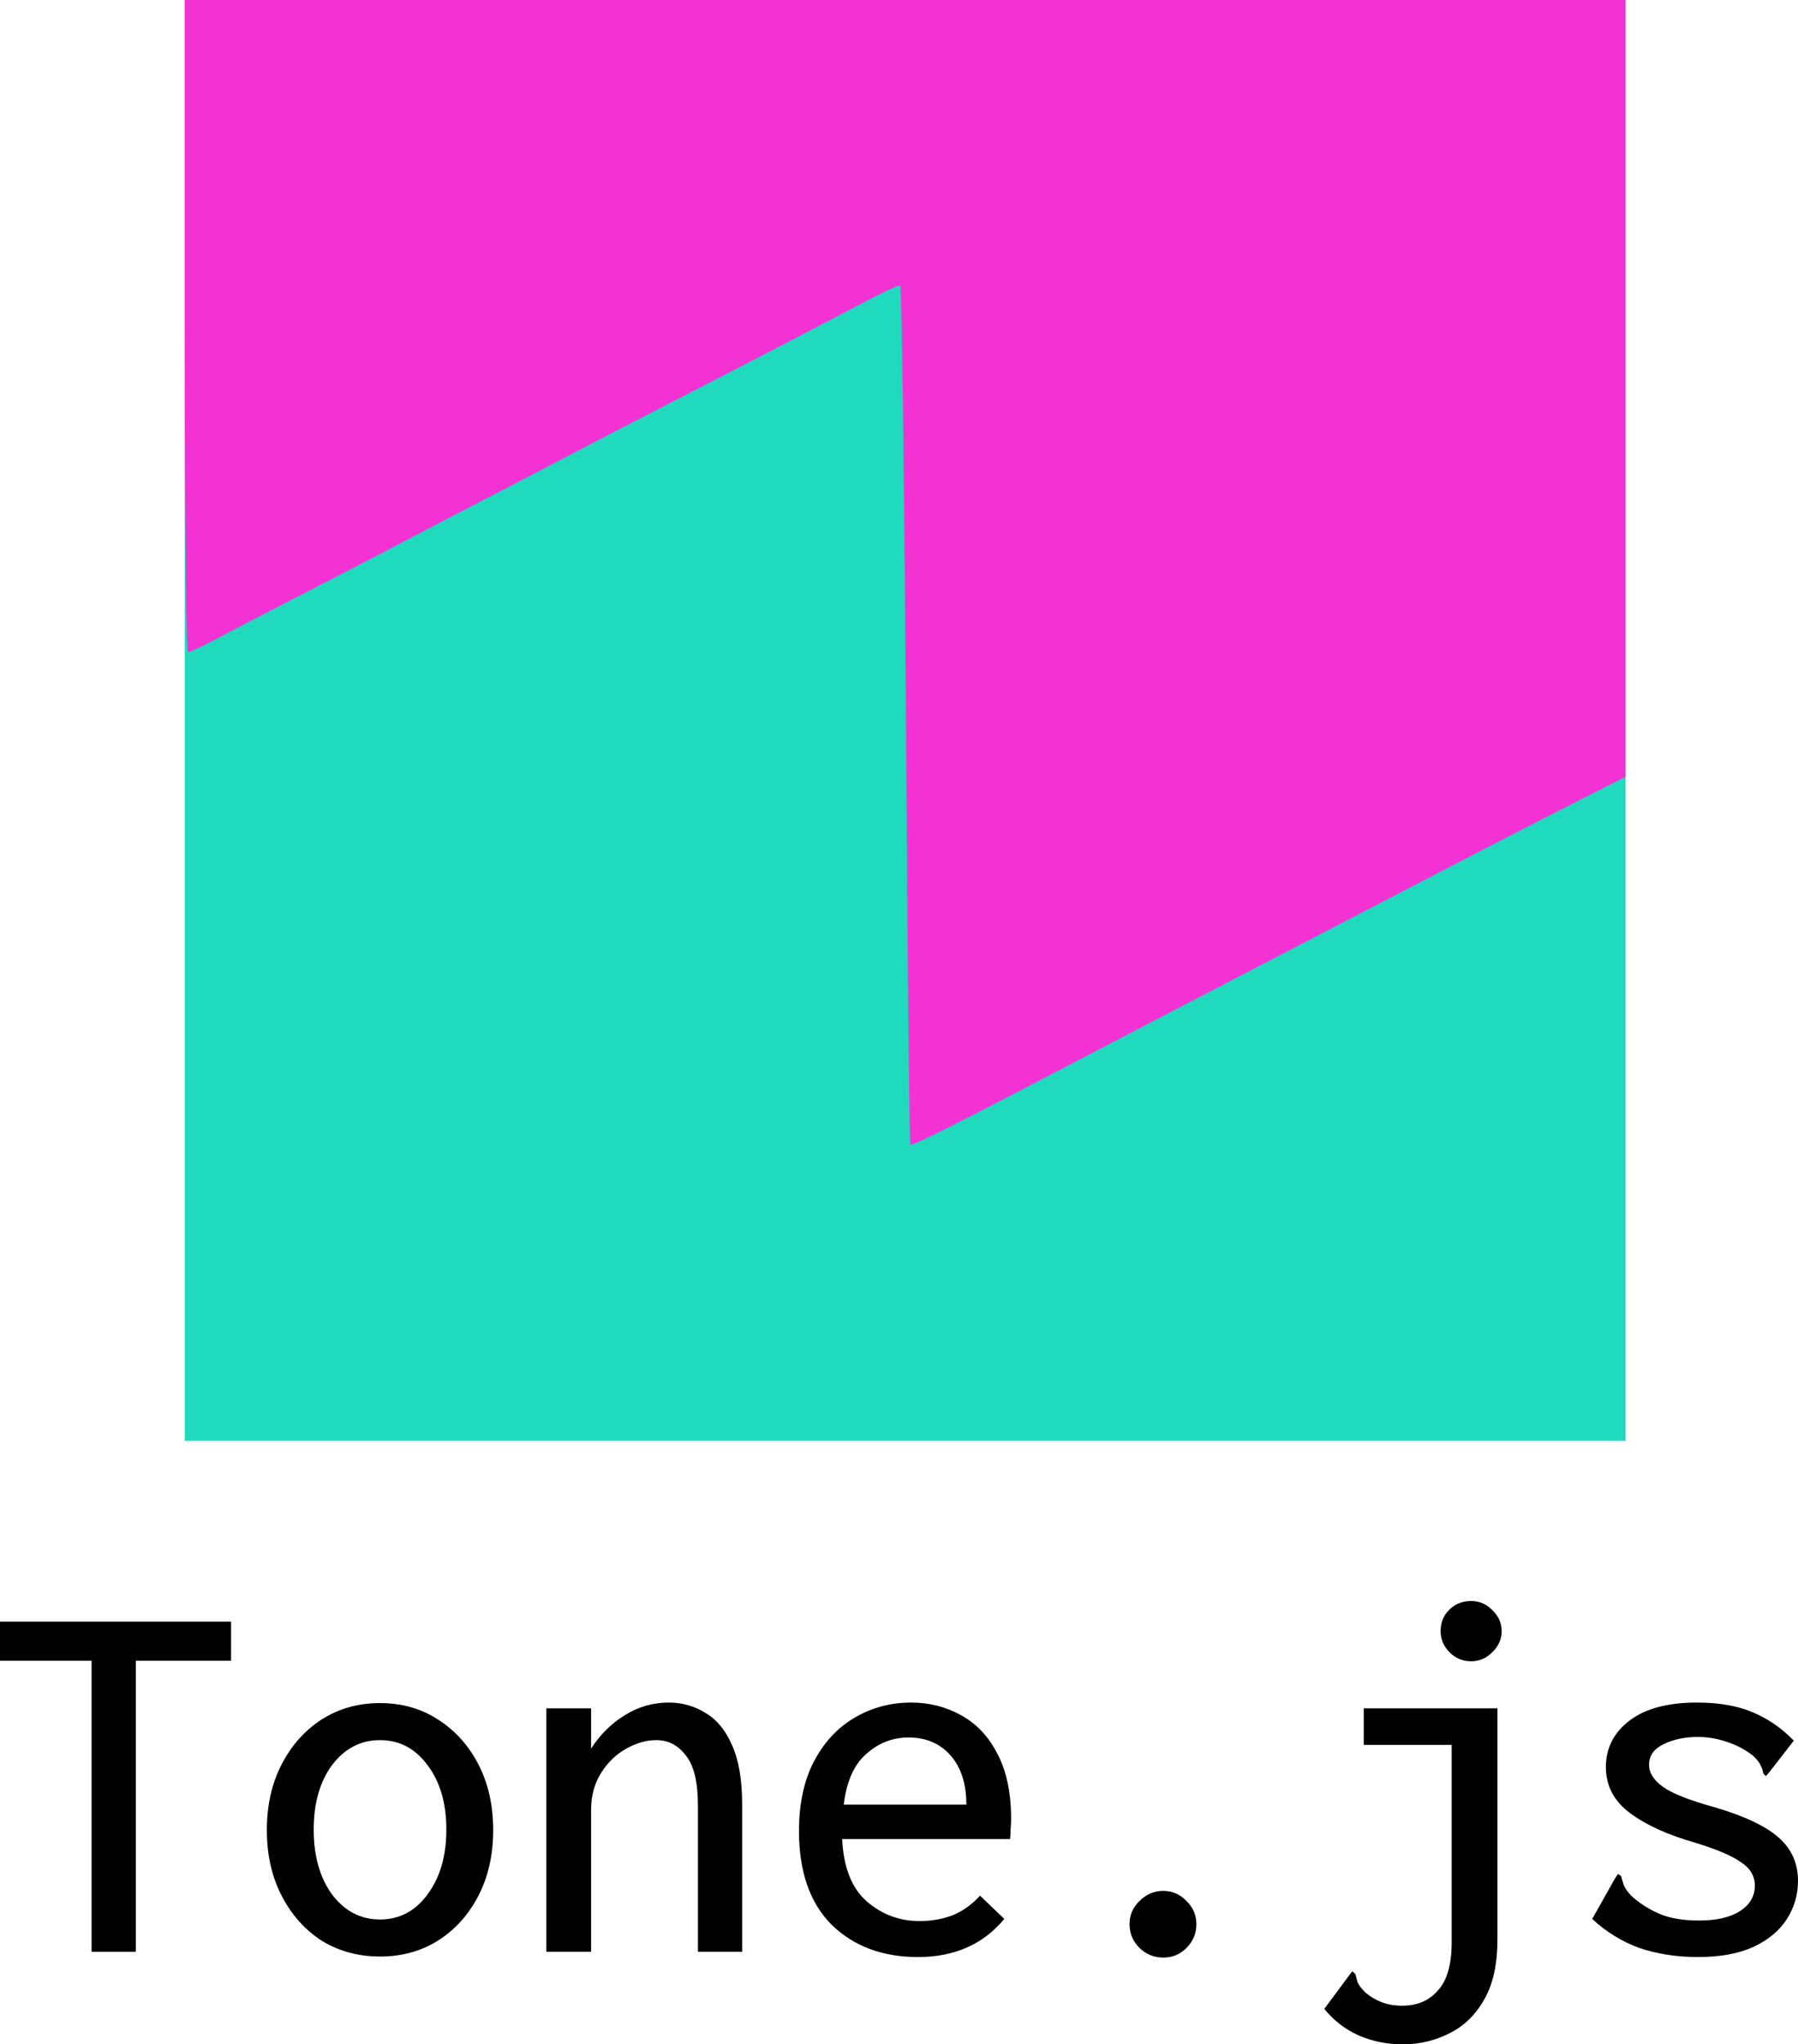 <svg width="146" height="166" viewBox="0 0 146 166" fill="none" xmlns="http://www.w3.org/2000/svg">
<rect x="15" width="117" height="117" fill="#20DABE"/>
<path fill-rule="evenodd" clip-rule="evenodd" d="M15 26.471C15 43.47 15.102 52.943 15.285 52.943C15.442 52.943 16.396 52.501 17.406 51.962C18.415 51.422 22.005 49.558 25.384 47.82C28.762 46.083 32.184 44.306 32.989 43.872C33.793 43.439 36.557 41.995 39.131 40.663C41.705 39.332 45.011 37.61 46.477 36.837C47.943 36.065 51.497 34.221 54.375 32.741C61.616 29.017 66.391 26.536 69.939 24.655C71.6 23.774 73.016 23.112 73.087 23.182C73.244 23.339 73.441 39.703 73.651 70.037C73.737 82.576 73.858 92.885 73.918 92.946C74.065 93.093 77.55 91.334 89.295 85.185C93.024 83.233 97.483 80.91 102.75 78.177C104.922 77.049 108.805 75.03 111.379 73.689C119.095 69.67 124.628 66.812 128.417 64.89L132 63.072V31.536V0H73.5H15V26.471Z" fill="#F432D4"/>
<path d="M7.437 158.482V134.854H0V131.675H18.763V134.854H11.027V158.482H7.437Z" fill="black"/>
<path d="M30.858 158.869C29.092 158.869 27.51 158.439 26.114 157.58C24.747 156.692 23.664 155.475 22.866 153.928C22.068 152.382 21.669 150.606 21.669 148.601C21.669 146.597 22.068 144.821 22.866 143.274C23.664 141.728 24.747 140.511 26.114 139.623C27.51 138.735 29.092 138.291 30.858 138.291C32.625 138.291 34.192 138.735 35.56 139.623C36.956 140.511 38.053 141.728 38.851 143.274C39.648 144.821 40.047 146.597 40.047 148.601C40.047 150.606 39.648 152.382 38.851 153.928C38.053 155.475 36.956 156.692 35.56 157.58C34.192 158.439 32.625 158.869 30.858 158.869ZM30.858 155.862C32.425 155.862 33.708 155.189 34.705 153.842C35.731 152.468 36.244 150.706 36.244 148.558C36.244 146.411 35.731 144.663 34.705 143.317C33.708 141.971 32.425 141.298 30.858 141.298C29.291 141.298 27.995 141.971 26.969 143.317C25.972 144.663 25.473 146.411 25.473 148.558C25.473 150.706 25.972 152.468 26.969 153.842C27.995 155.189 29.291 155.862 30.858 155.862Z" fill="black"/>
<path d="M44.364 158.482V138.721H47.997V141.986C48.738 140.84 49.65 139.938 50.732 139.279C51.815 138.592 53.012 138.248 54.323 138.248C55.405 138.248 56.403 138.535 57.314 139.107C58.226 139.652 58.938 140.525 59.451 141.728C59.993 142.931 60.264 144.535 60.264 146.539V158.482H56.673V146.625C56.673 144.706 56.346 143.346 55.69 142.544C55.063 141.714 54.266 141.298 53.297 141.298C52.499 141.298 51.687 141.527 50.861 141.986C50.034 142.444 49.35 143.103 48.809 143.962C48.268 144.821 47.997 145.823 47.997 146.969V158.482H44.364Z" fill="black"/>
<path d="M74.539 158.912C71.661 158.912 69.324 158.038 67.529 156.291C65.763 154.516 64.879 151.981 64.879 148.687C64.879 146.482 65.278 144.606 66.076 143.06C66.902 141.484 67.999 140.296 69.367 139.494C70.763 138.663 72.302 138.248 73.983 138.248C75.465 138.248 76.818 138.592 78.043 139.279C79.297 139.967 80.28 141.012 80.992 142.415C81.733 143.819 82.104 145.58 82.104 147.699C82.104 147.957 82.089 148.243 82.061 148.558C82.061 148.845 82.047 149.103 82.018 149.332H68.384C68.498 151.652 69.168 153.341 70.393 154.401C71.618 155.461 73.043 155.99 74.667 155.99C75.636 155.99 76.533 155.833 77.359 155.518C78.186 155.174 78.927 154.644 79.582 153.928L81.548 155.819C79.838 157.881 77.502 158.912 74.539 158.912ZM68.512 146.539H78.471C78.471 144.85 78.043 143.518 77.189 142.544C76.334 141.57 75.194 141.084 73.769 141.084C72.487 141.084 71.347 141.527 70.35 142.415C69.353 143.274 68.74 144.649 68.512 146.539Z" fill="black"/>
<path d="M94.456 158.955C93.715 158.955 93.074 158.697 92.532 158.181C91.991 157.637 91.72 156.993 91.72 156.248C91.72 155.504 91.991 154.874 92.532 154.358C93.074 153.814 93.715 153.542 94.456 153.542C95.196 153.542 95.823 153.814 96.336 154.358C96.877 154.874 97.148 155.504 97.148 156.248C97.148 156.993 96.877 157.637 96.336 158.181C95.823 158.697 95.196 158.955 94.456 158.955Z" fill="black"/>
<path d="M113.902 166C112.62 166 111.423 165.757 110.312 165.27C109.229 164.783 108.303 164.067 107.534 163.122L109.543 160.415L109.799 160.072L110.056 160.286C110.113 160.516 110.17 160.73 110.227 160.931C110.312 161.16 110.526 161.446 110.868 161.79C111.238 162.105 111.665 162.363 112.15 162.563C112.663 162.764 113.233 162.864 113.859 162.864C115.085 162.864 116.053 162.449 116.766 161.618C117.507 160.816 117.877 159.513 117.877 157.709V141.685H110.739V138.721H121.595V157.451C121.595 159.484 121.239 161.117 120.527 162.348C119.815 163.609 118.874 164.525 117.706 165.098C116.538 165.699 115.27 166 113.902 166ZM119.458 134.897C118.775 134.897 118.19 134.654 117.706 134.167C117.222 133.68 116.98 133.107 116.98 132.449C116.98 131.761 117.207 131.189 117.663 130.73C118.148 130.243 118.746 130 119.458 130C120.114 130 120.684 130.243 121.168 130.73C121.681 131.217 121.937 131.79 121.937 132.449C121.937 133.107 121.681 133.68 121.168 134.167C120.684 134.654 120.114 134.897 119.458 134.897Z" fill="black"/>
<path d="M137.879 158.912C136.17 158.912 134.588 158.668 133.135 158.181C131.711 157.666 130.428 156.878 129.289 155.819L131.126 152.554L131.383 152.167L131.639 152.339C131.696 152.568 131.768 152.811 131.853 153.069C131.939 153.298 132.138 153.585 132.451 153.928C133.107 154.53 133.862 155.017 134.717 155.389C135.571 155.761 136.654 155.947 137.965 155.947C139.39 155.947 140.501 155.69 141.299 155.174C142.096 154.659 142.495 153.971 142.495 153.112C142.495 152.339 142.125 151.709 141.384 151.222C140.672 150.706 139.432 150.177 137.666 149.632C135.443 149.002 133.677 148.2 132.366 147.227C131.055 146.253 130.4 145.007 130.4 143.489C130.4 141.943 131.041 140.683 132.323 139.709C133.605 138.735 135.429 138.248 137.794 138.248C139.56 138.248 141.056 138.506 142.282 139.021C143.535 139.537 144.661 140.31 145.658 141.341L143.692 143.876L143.393 144.22L143.179 144.005C143.151 143.776 143.079 143.561 142.965 143.36C142.88 143.131 142.666 142.859 142.324 142.544C141.697 142.057 140.985 141.685 140.187 141.427C139.418 141.169 138.649 141.041 137.879 141.041C136.797 141.041 135.856 141.241 135.059 141.642C134.289 142.014 133.905 142.573 133.905 143.317C133.905 143.947 134.275 144.535 135.016 145.079C135.757 145.623 137.167 146.181 139.247 146.754C141.669 147.47 143.393 148.286 144.419 149.203C145.473 150.119 146 151.294 146 152.726C146 153.842 145.701 154.874 145.102 155.819C144.504 156.764 143.592 157.523 142.367 158.095C141.17 158.64 139.674 158.912 137.879 158.912Z" fill="black"/>
</svg>
